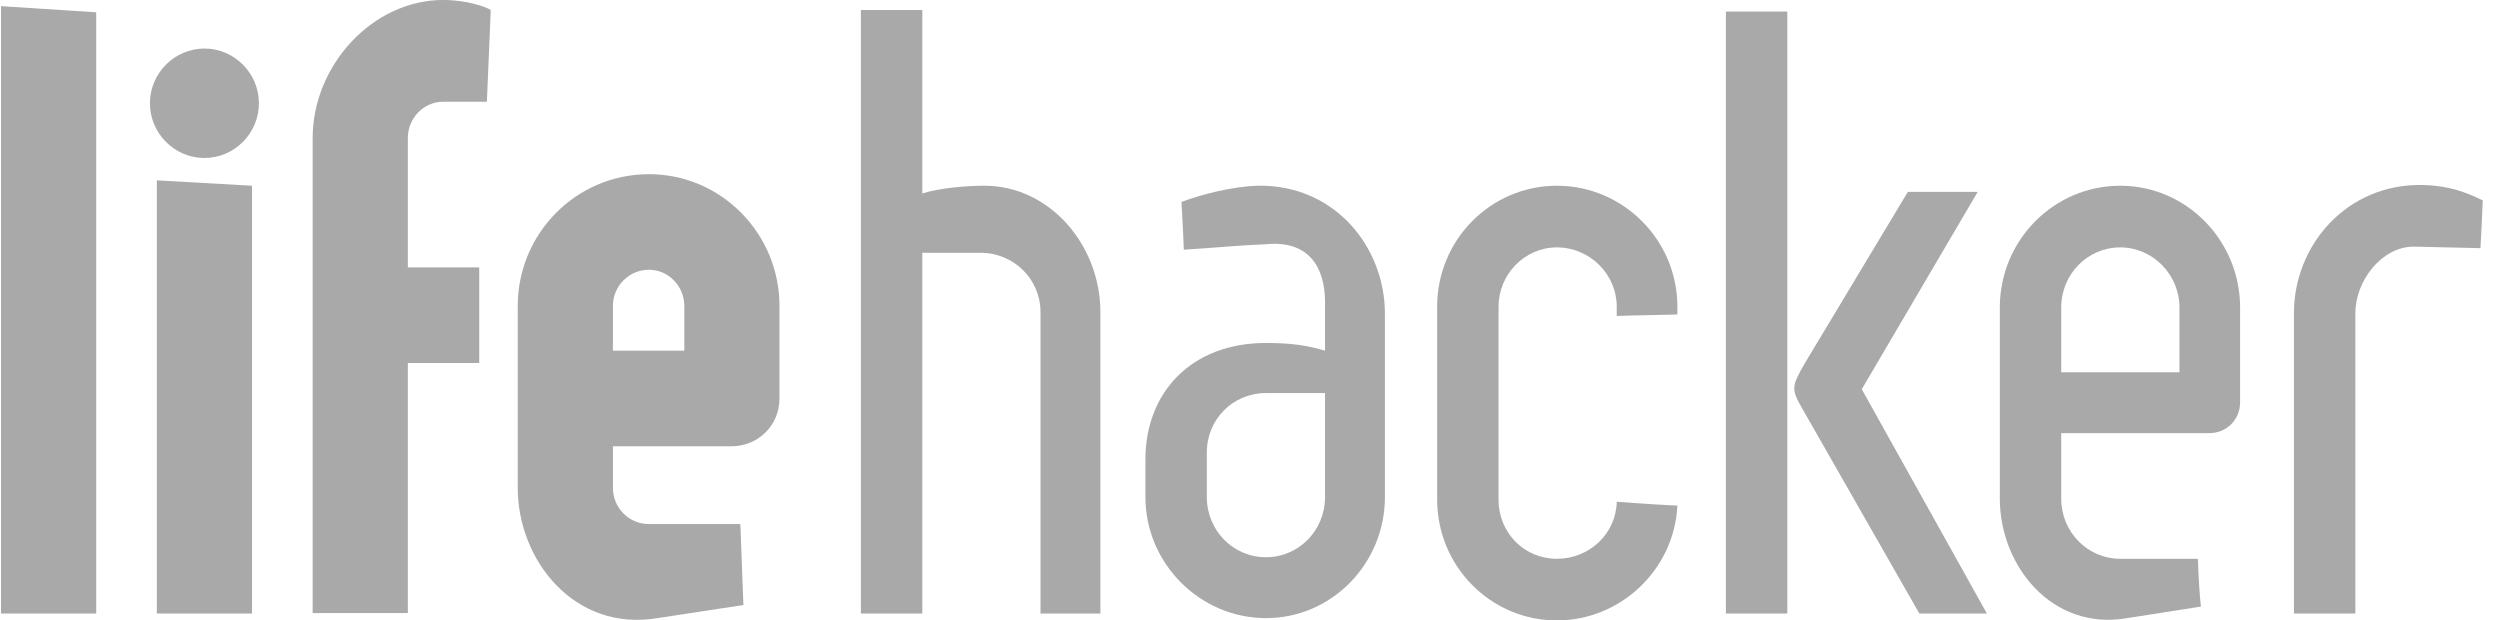 <svg width="137" height="34" viewBox="0 0 137 34" fill="none" xmlns="http://www.w3.org/2000/svg">
<path d="M5.272 33.62H0.056V0.337L5.272 0.675V33.62Z" fill="#A9A9A9"/>
<path d="M13.811 33.62H8.595V9.883L13.811 10.178V33.62ZM11.203 2.66C12.843 2.66 14.189 4.012 14.189 5.659C14.189 7.306 12.843 8.658 11.203 8.658C9.562 8.658 8.216 7.306 8.216 5.659C8.216 4.012 9.562 2.66 11.203 2.66Z" fill="#A9A9A9"/>
<path d="M26.262 14.655V19.893H22.35V33.597H17.134V7.56C17.134 3.589 20.415 -0.001 24.285 -0.001C25.589 -0.001 26.64 0.379 26.893 0.548L26.682 5.574H24.285C23.233 5.574 22.35 6.461 22.35 7.56V14.655H26.262Z" fill="#A9A9A9"/>
<path d="M33.588 19.217H37.5V16.767C37.5 15.669 36.616 14.782 35.565 14.782C34.471 14.782 33.588 15.669 33.588 16.767V19.217ZM28.372 16.767C28.372 12.797 31.569 9.545 35.565 9.545C39.519 9.545 42.716 12.797 42.716 16.767V21.836C42.716 23.314 41.538 24.454 40.108 24.454H33.588V26.735C33.588 27.833 34.471 28.72 35.565 28.72H40.571L40.739 33.155L36.028 33.873C31.484 34.633 28.372 30.705 28.372 26.735V16.767Z" fill="#A9A9A9"/>
<path d="M47.176 33.62V0.548H50.542V10.601C51.467 10.305 52.939 10.178 53.949 10.178C57.524 10.178 60.301 13.431 60.301 17.105V33.62H57.02V17.105C57.02 15.289 55.547 13.853 53.739 13.853H50.542V33.62H47.176Z" fill="#A9A9A9"/>
<path d="M72.612 27.242V21.54H69.373C67.564 21.54 66.134 22.976 66.134 24.792V27.242C66.134 29.058 67.564 30.536 69.373 30.536C71.182 30.536 72.612 29.058 72.612 27.242ZM72.612 16.556C72.612 14.655 71.728 13.135 69.331 13.388H69.373C68.027 13.431 66.302 13.599 64.872 13.684C64.83 12.459 64.788 11.994 64.746 11.065C65.882 10.643 67.522 10.22 68.91 10.178C73.117 10.094 75.893 13.515 75.893 17.189V27.242C75.893 30.874 72.991 33.873 69.373 33.873C65.755 33.873 62.769 30.874 62.769 27.242V25.172C62.769 21.54 65.251 18.795 69.373 18.795C70.929 18.795 71.728 18.964 72.612 19.217V16.556Z" fill="#A9A9A9"/>
<path d="M85.317 10.178C88.935 10.178 91.921 13.135 91.921 16.809V17.232C90.617 17.274 89.566 17.274 88.598 17.316V16.809C88.598 15.036 87.126 13.557 85.317 13.557C83.55 13.557 82.12 15.036 82.12 16.809V27.369C82.12 29.227 83.55 30.621 85.317 30.621C87.084 30.621 88.556 29.269 88.598 27.495C90.239 27.622 91.795 27.707 91.921 27.707C91.753 31.212 88.808 34 85.317 34C81.7 34 78.755 31.043 78.755 27.369V16.809C78.755 13.135 81.7 10.178 85.317 10.178Z" fill="#A9A9A9"/>
<path d="M105.18 33.62L98.786 22.427C98.155 21.329 98.155 21.202 98.912 19.893L104.549 10.516H108.377L102.025 21.329L108.881 33.62H105.18ZM97.945 0.633V33.62H94.579V0.633H97.945Z" fill="#A9A9A9"/>
<path d="M112.955 20.399H119.434V16.852C119.434 15.036 117.961 13.557 116.194 13.557C114.386 13.557 112.955 15.036 112.955 16.852V20.399ZM109.59 16.852C109.59 13.177 112.535 10.178 116.194 10.178C119.812 10.178 122.757 13.177 122.757 16.852V22.047C122.757 23.018 121.999 23.736 121.074 23.736H112.955V27.326C112.955 29.143 114.386 30.621 116.194 30.621H120.443C120.485 31.719 120.527 32.48 120.611 33.239L116.573 33.873C112.451 34.591 109.59 31.001 109.59 27.326V16.852Z" fill="#A9A9A9"/>
<path d="M129.074 33.62H125.708V17.147C125.708 13.473 128.569 10.052 132.775 10.136C134.205 10.178 135.089 10.516 136.056 10.981C136.014 11.994 135.972 12.839 135.93 13.599L132.27 13.515C130.504 13.515 129.074 15.416 129.074 17.147V33.62Z" fill="#A9A9A9"/>
</svg>
